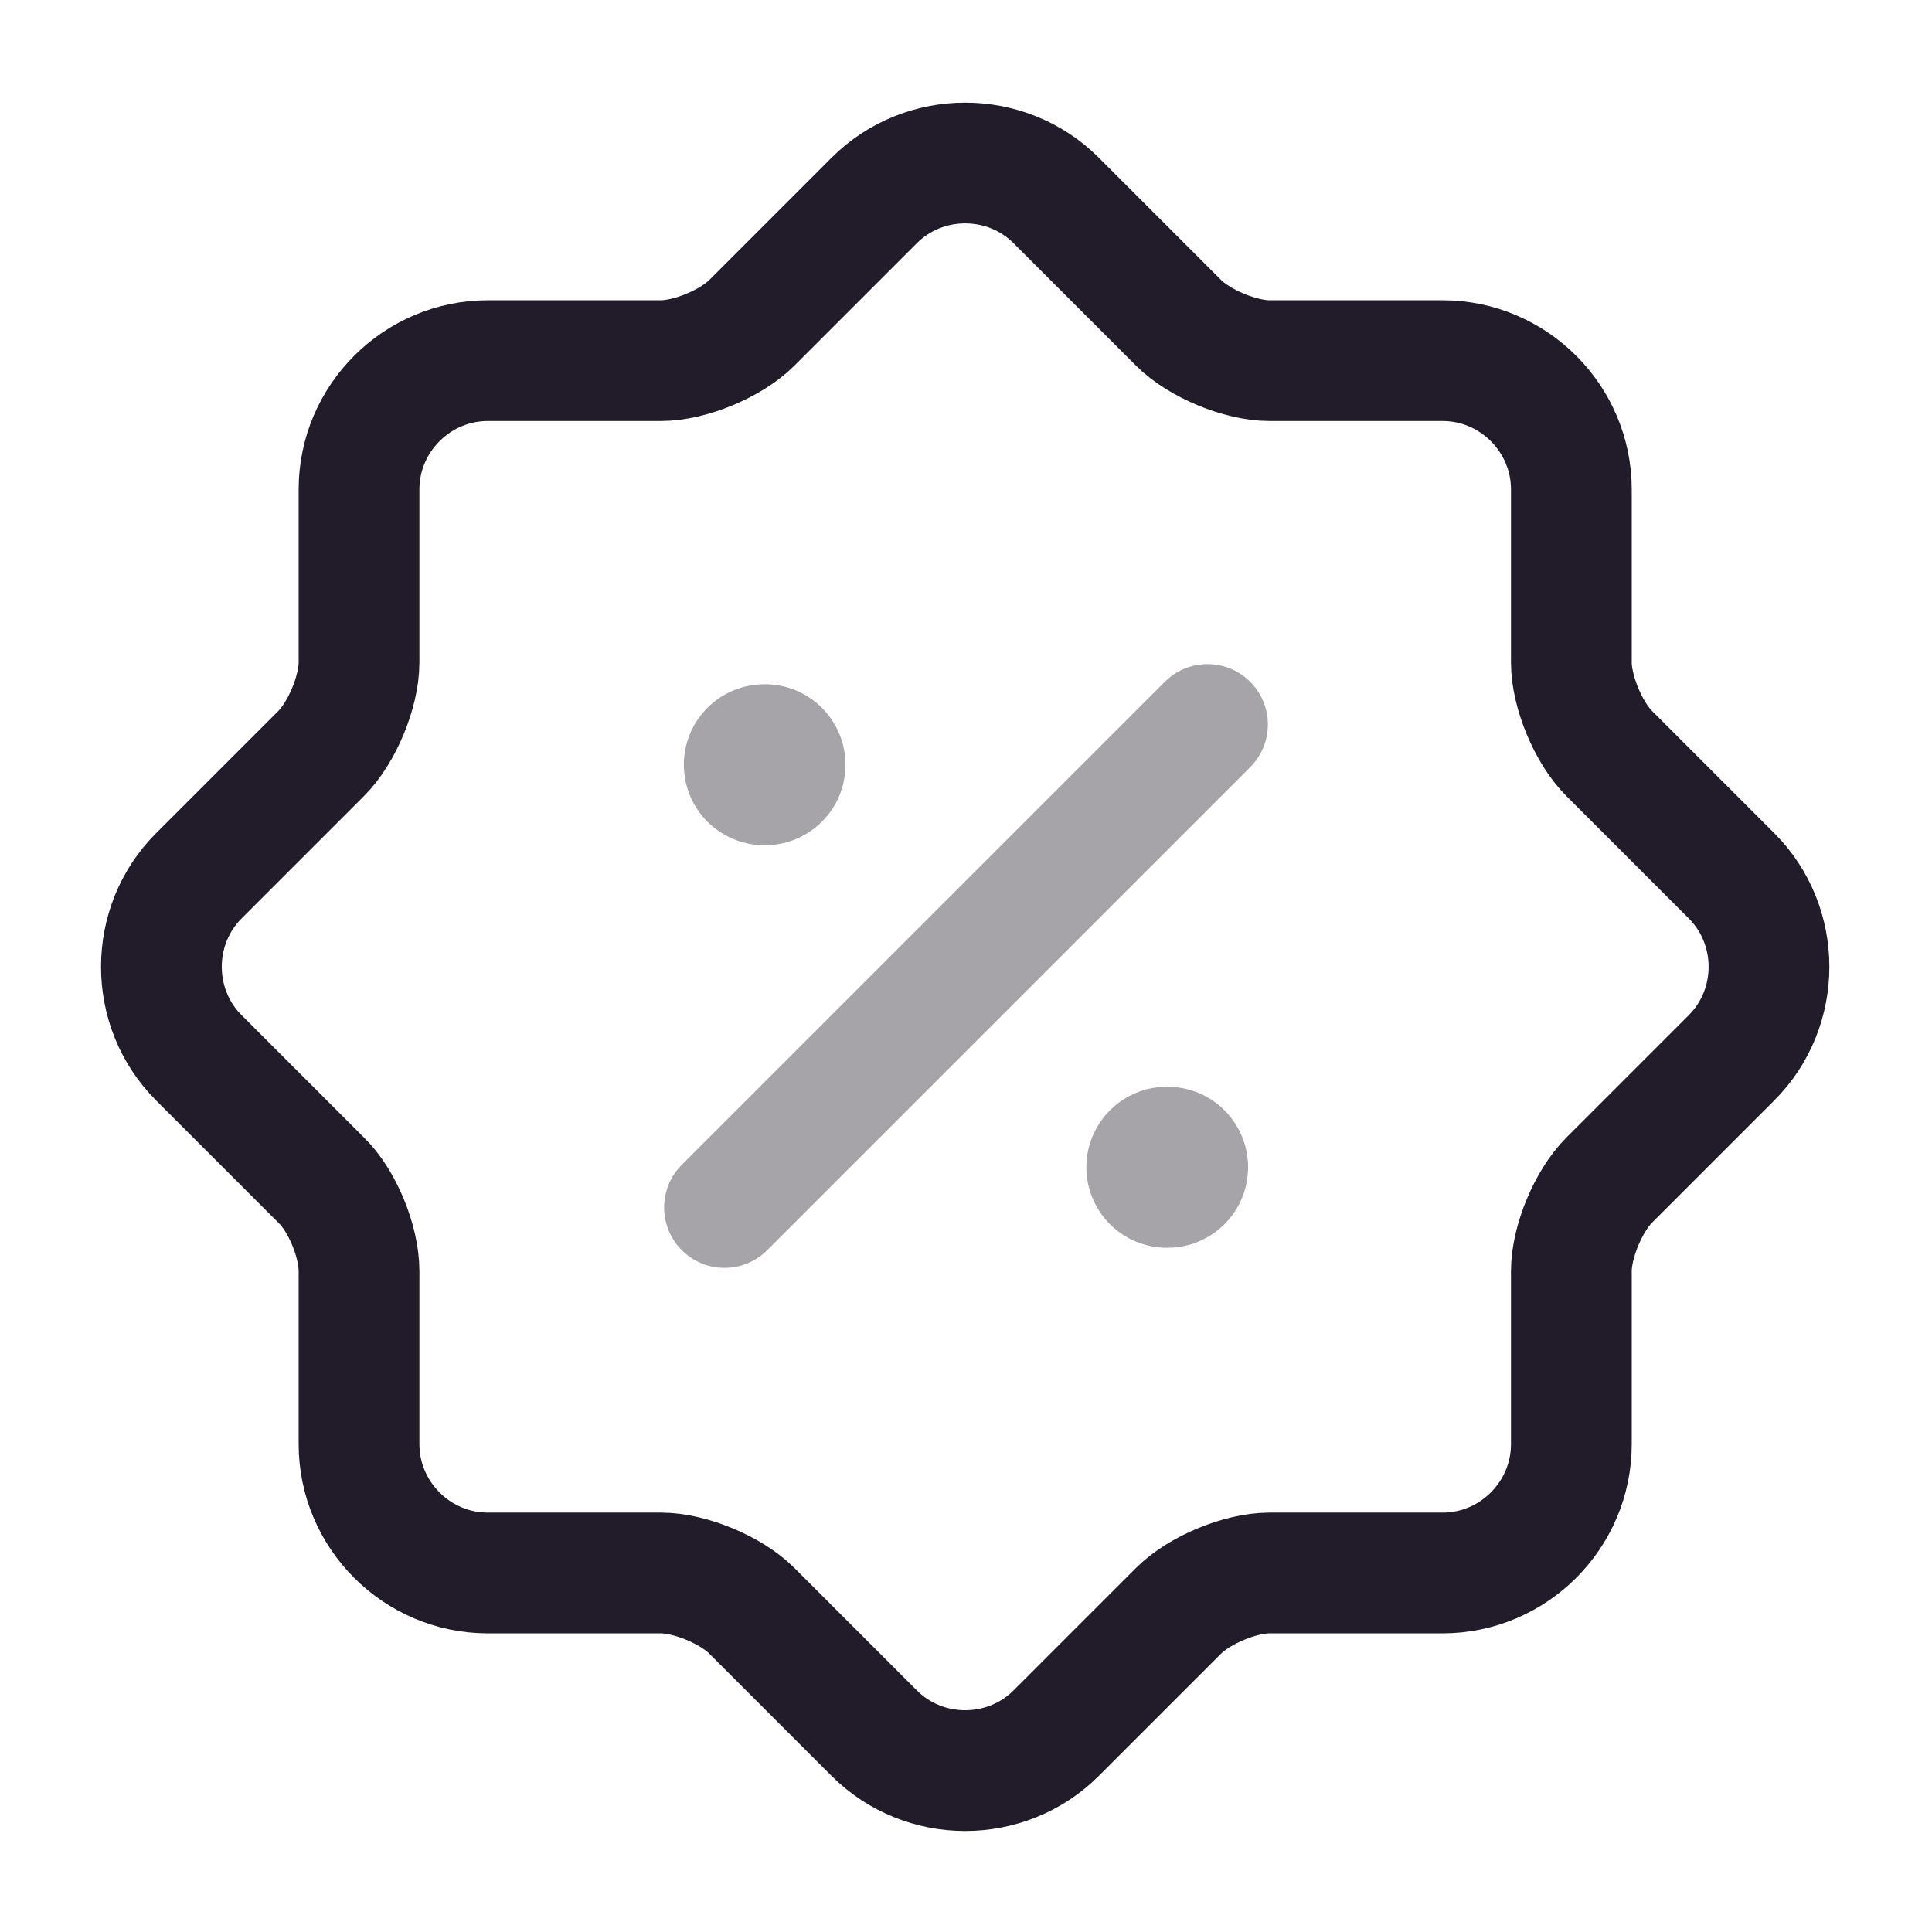 <svg width="24" height="24" viewBox="0 0 24 24" fill="none" xmlns="http://www.w3.org/2000/svg">
<path d="M3.99 14.66L2.47 13.14C1.85 12.52 1.85 11.5 2.47 10.88L3.99 9.36C4.25 9.1 4.46 8.59 4.46 8.23V6.08C4.46 5.2 5.18 4.48 6.06 4.48H8.21C8.57 4.48 9.08 4.27 9.34 4.01L10.86 2.49C11.48 1.87 12.5 1.87 13.12 2.49L14.64 4.01C14.9 4.27 15.41 4.48 15.77 4.48H17.92C18.8 4.48 19.52 5.2 19.52 6.08V8.23C19.52 8.59 19.73 9.1 19.99 9.36L21.51 10.88C22.13 11.5 22.13 12.52 21.51 13.14L19.99 14.66C19.73 14.92 19.52 15.43 19.52 15.79V17.94C19.52 18.82 18.8 19.54 17.92 19.54H15.77C15.41 19.54 14.9 19.75 14.64 20.01L13.12 21.53C12.5 22.15 11.48 22.15 10.86 21.53L9.34 20.01C9.08 19.75 8.57 19.54 8.21 19.54H6.06C5.18 19.54 4.46 18.82 4.46 17.94V15.79C4.46 15.42 4.25 14.91 3.99 14.66Z" stroke="#211B2A" stroke-width="1.5" stroke-linecap="round" stroke-linejoin="round"/>
<path opacity="0.4" d="M9 15L15 9" stroke="#211B2A" stroke-width="1.5" stroke-linecap="round" stroke-linejoin="round"/>
<path opacity="0.4" d="M14.495 14.5H14.504" stroke="#211B2A" stroke-width="2" stroke-linecap="round" stroke-linejoin="round"/>
<path opacity="0.4" d="M9.495 9.5H9.503" stroke="#211B2A" stroke-width="2" stroke-linecap="round" stroke-linejoin="round"/>
</svg>
